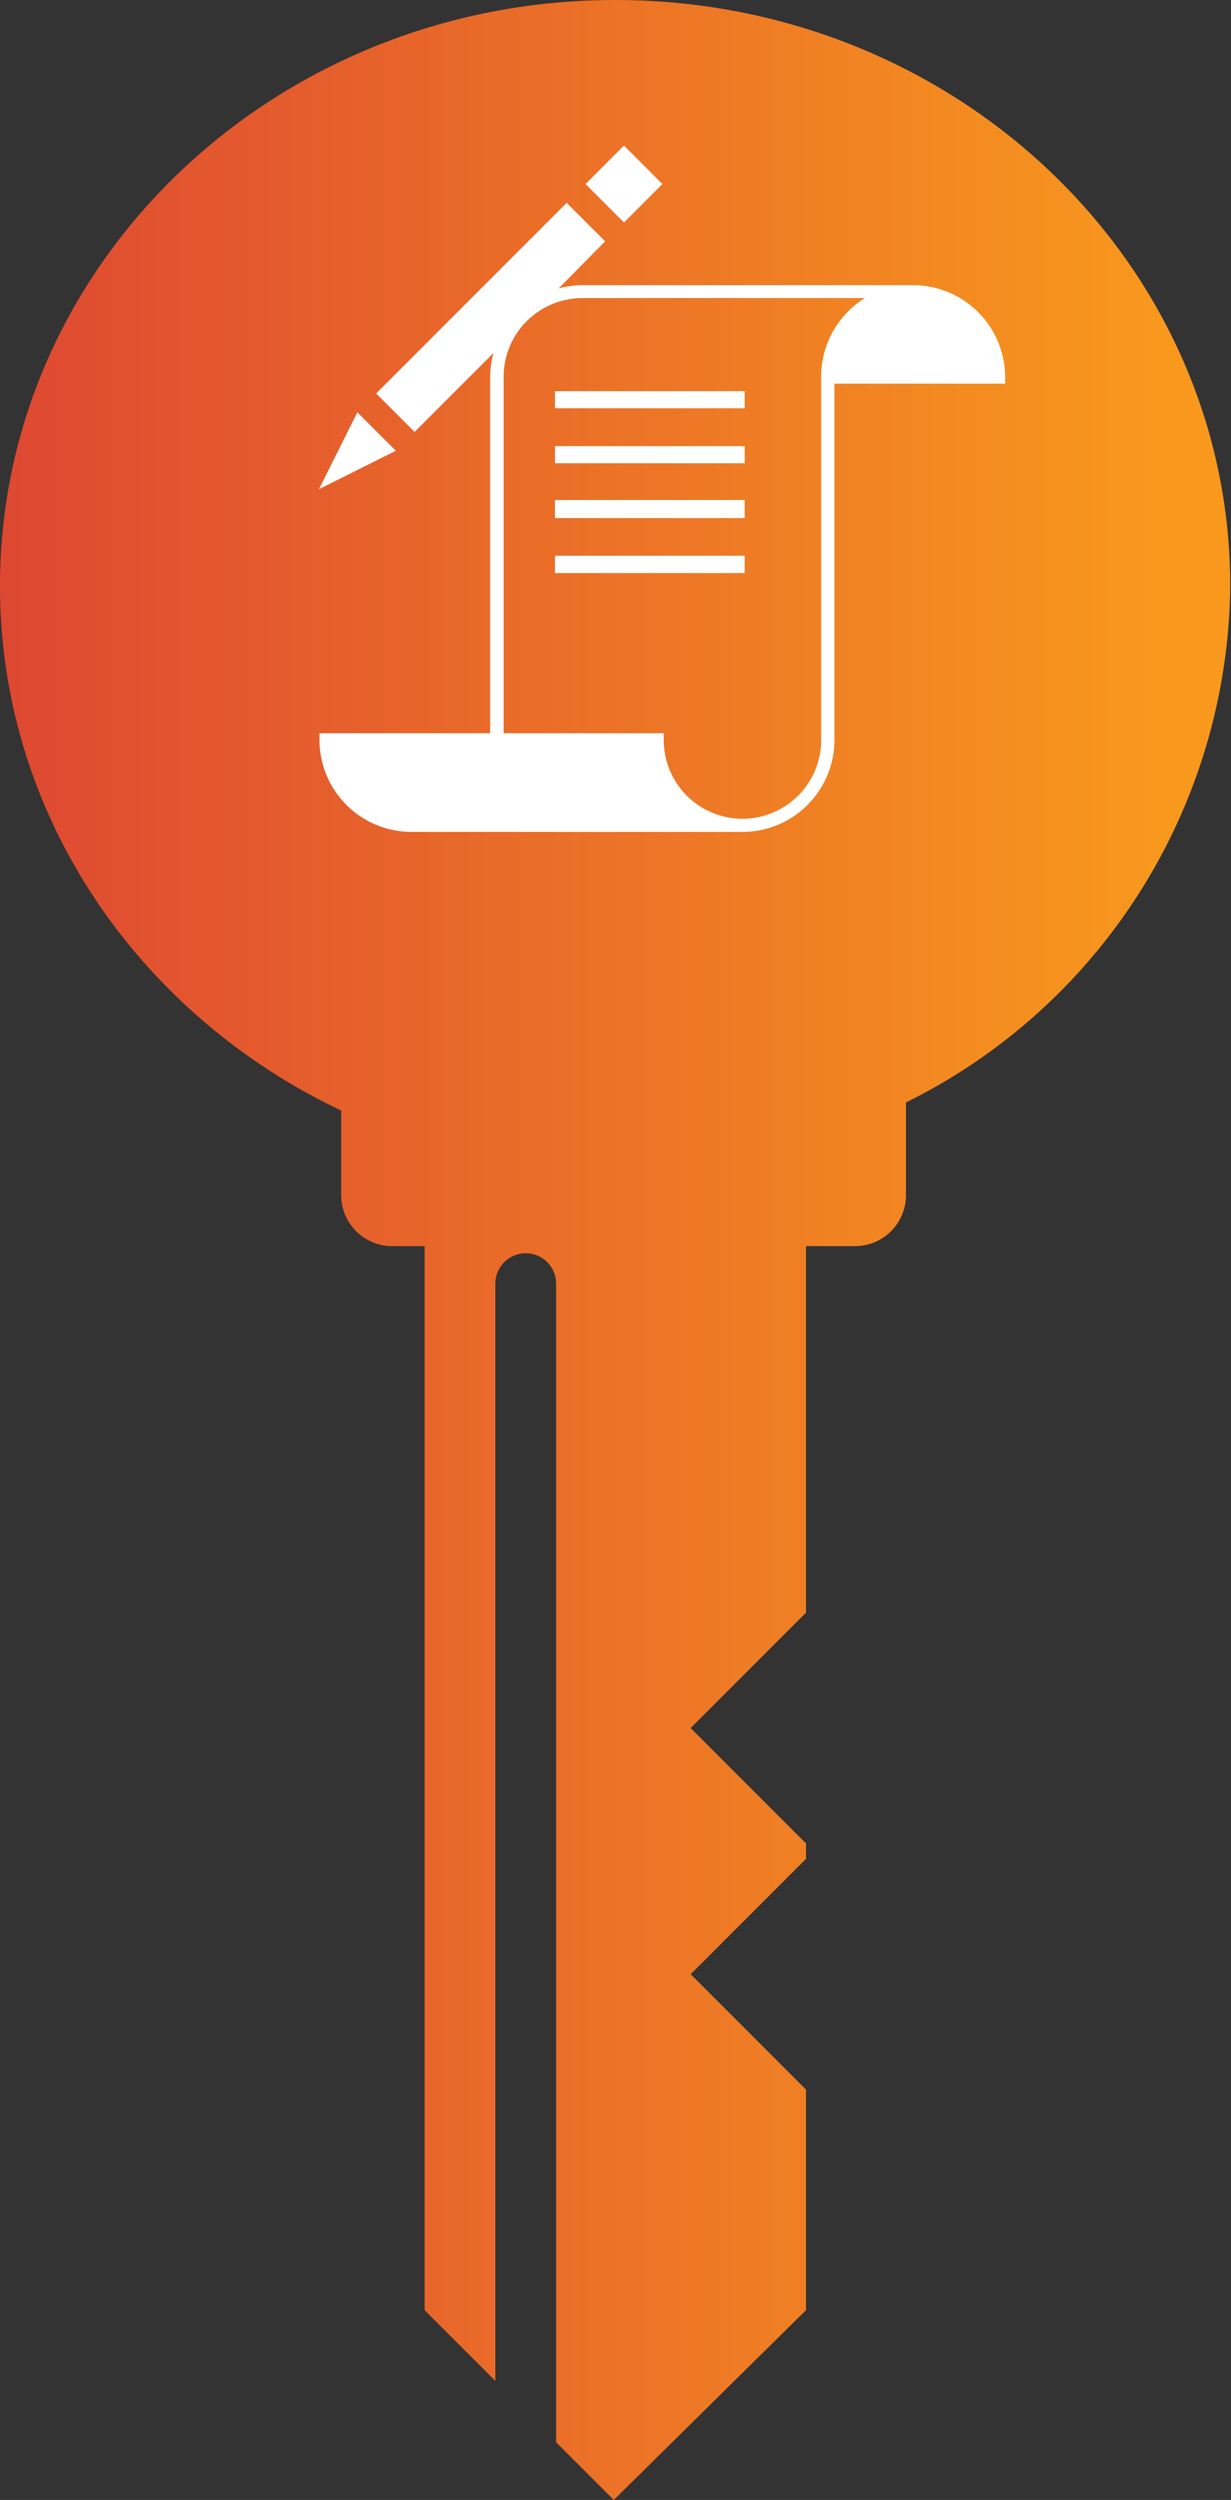<svg id="Layer_1" data-name="Layer 1" xmlns="http://www.w3.org/2000/svg" xmlns:xlink="http://www.w3.org/1999/xlink" viewBox="0 0 64.04 130"><rect x="0" y="0" width="64.04" height="130" fill="#333333" stroke="none"/><defs><style>.cls-1{fill:url(#New_Gradient_Swatch_1);}.cls-2{fill:#fff;}</style><linearGradient id="New_Gradient_Swatch_1" x1="5157.88" y1="-117.23" x2="5157.88" y2="-181.26" gradientTransform="matrix(0, -1, -1, 0, -117.23, 5222.88)" gradientUnits="userSpaceOnUse"><stop offset="0" stop-color="#de4832"/><stop offset="0.94" stop-color="#f8981d"/></linearGradient></defs><title>brandCamp</title><path class="cls-1" d="M32,0C14.33,0,0,13.64,0,30.47,0,42.42,7.23,52.76,17.75,57.75v4.4a2.65,2.65,0,0,0,2.65,2.65h1.69v55.33l3.68,3.68V66.75a1.58,1.58,0,0,1,3.16,0V127l3,3,10-9.87V108.66l-6-6,6-6V95.86l-6-6,6-6V64.8h2.55a2.65,2.65,0,0,0,2.65-2.65V57.33A30.3,30.3,0,0,0,64,30.47C64,13.64,49.7,0,32,0Z"/><path class="cls-2" d="M20.59,23.44l-4,2,2-4ZM34.46,9.57l-2-2-2,2,2,2ZM28.87,29.8h9.87V28.9H28.87V29.8Zm0-5.71h9.87V23.2H28.87v0.89Zm0,2.85h9.87V26H28.87v0.89ZM52.29,19.6v0.35H43.41V38.47a4.79,4.79,0,0,1-4.79,4.79H21.41a4.79,4.79,0,0,1-4.79-4.79V38.13h8.88V19.6a4.76,4.76,0,0,1,.17-1.24l-4.1,4.1-2-2,9.91-9.91,2,2L29.06,15a4.75,4.75,0,0,1,1.24-.17H47.5A4.79,4.79,0,0,1,52.29,19.6ZM45,15.5H30.29A4.1,4.1,0,0,0,26.2,19.6V38.13h8.33v0.35a4.09,4.09,0,0,0,8.19,0V19.6A4.79,4.79,0,0,1,45,15.5ZM28.87,21.23h9.87V20.34H28.87v0.89Z"/></svg>